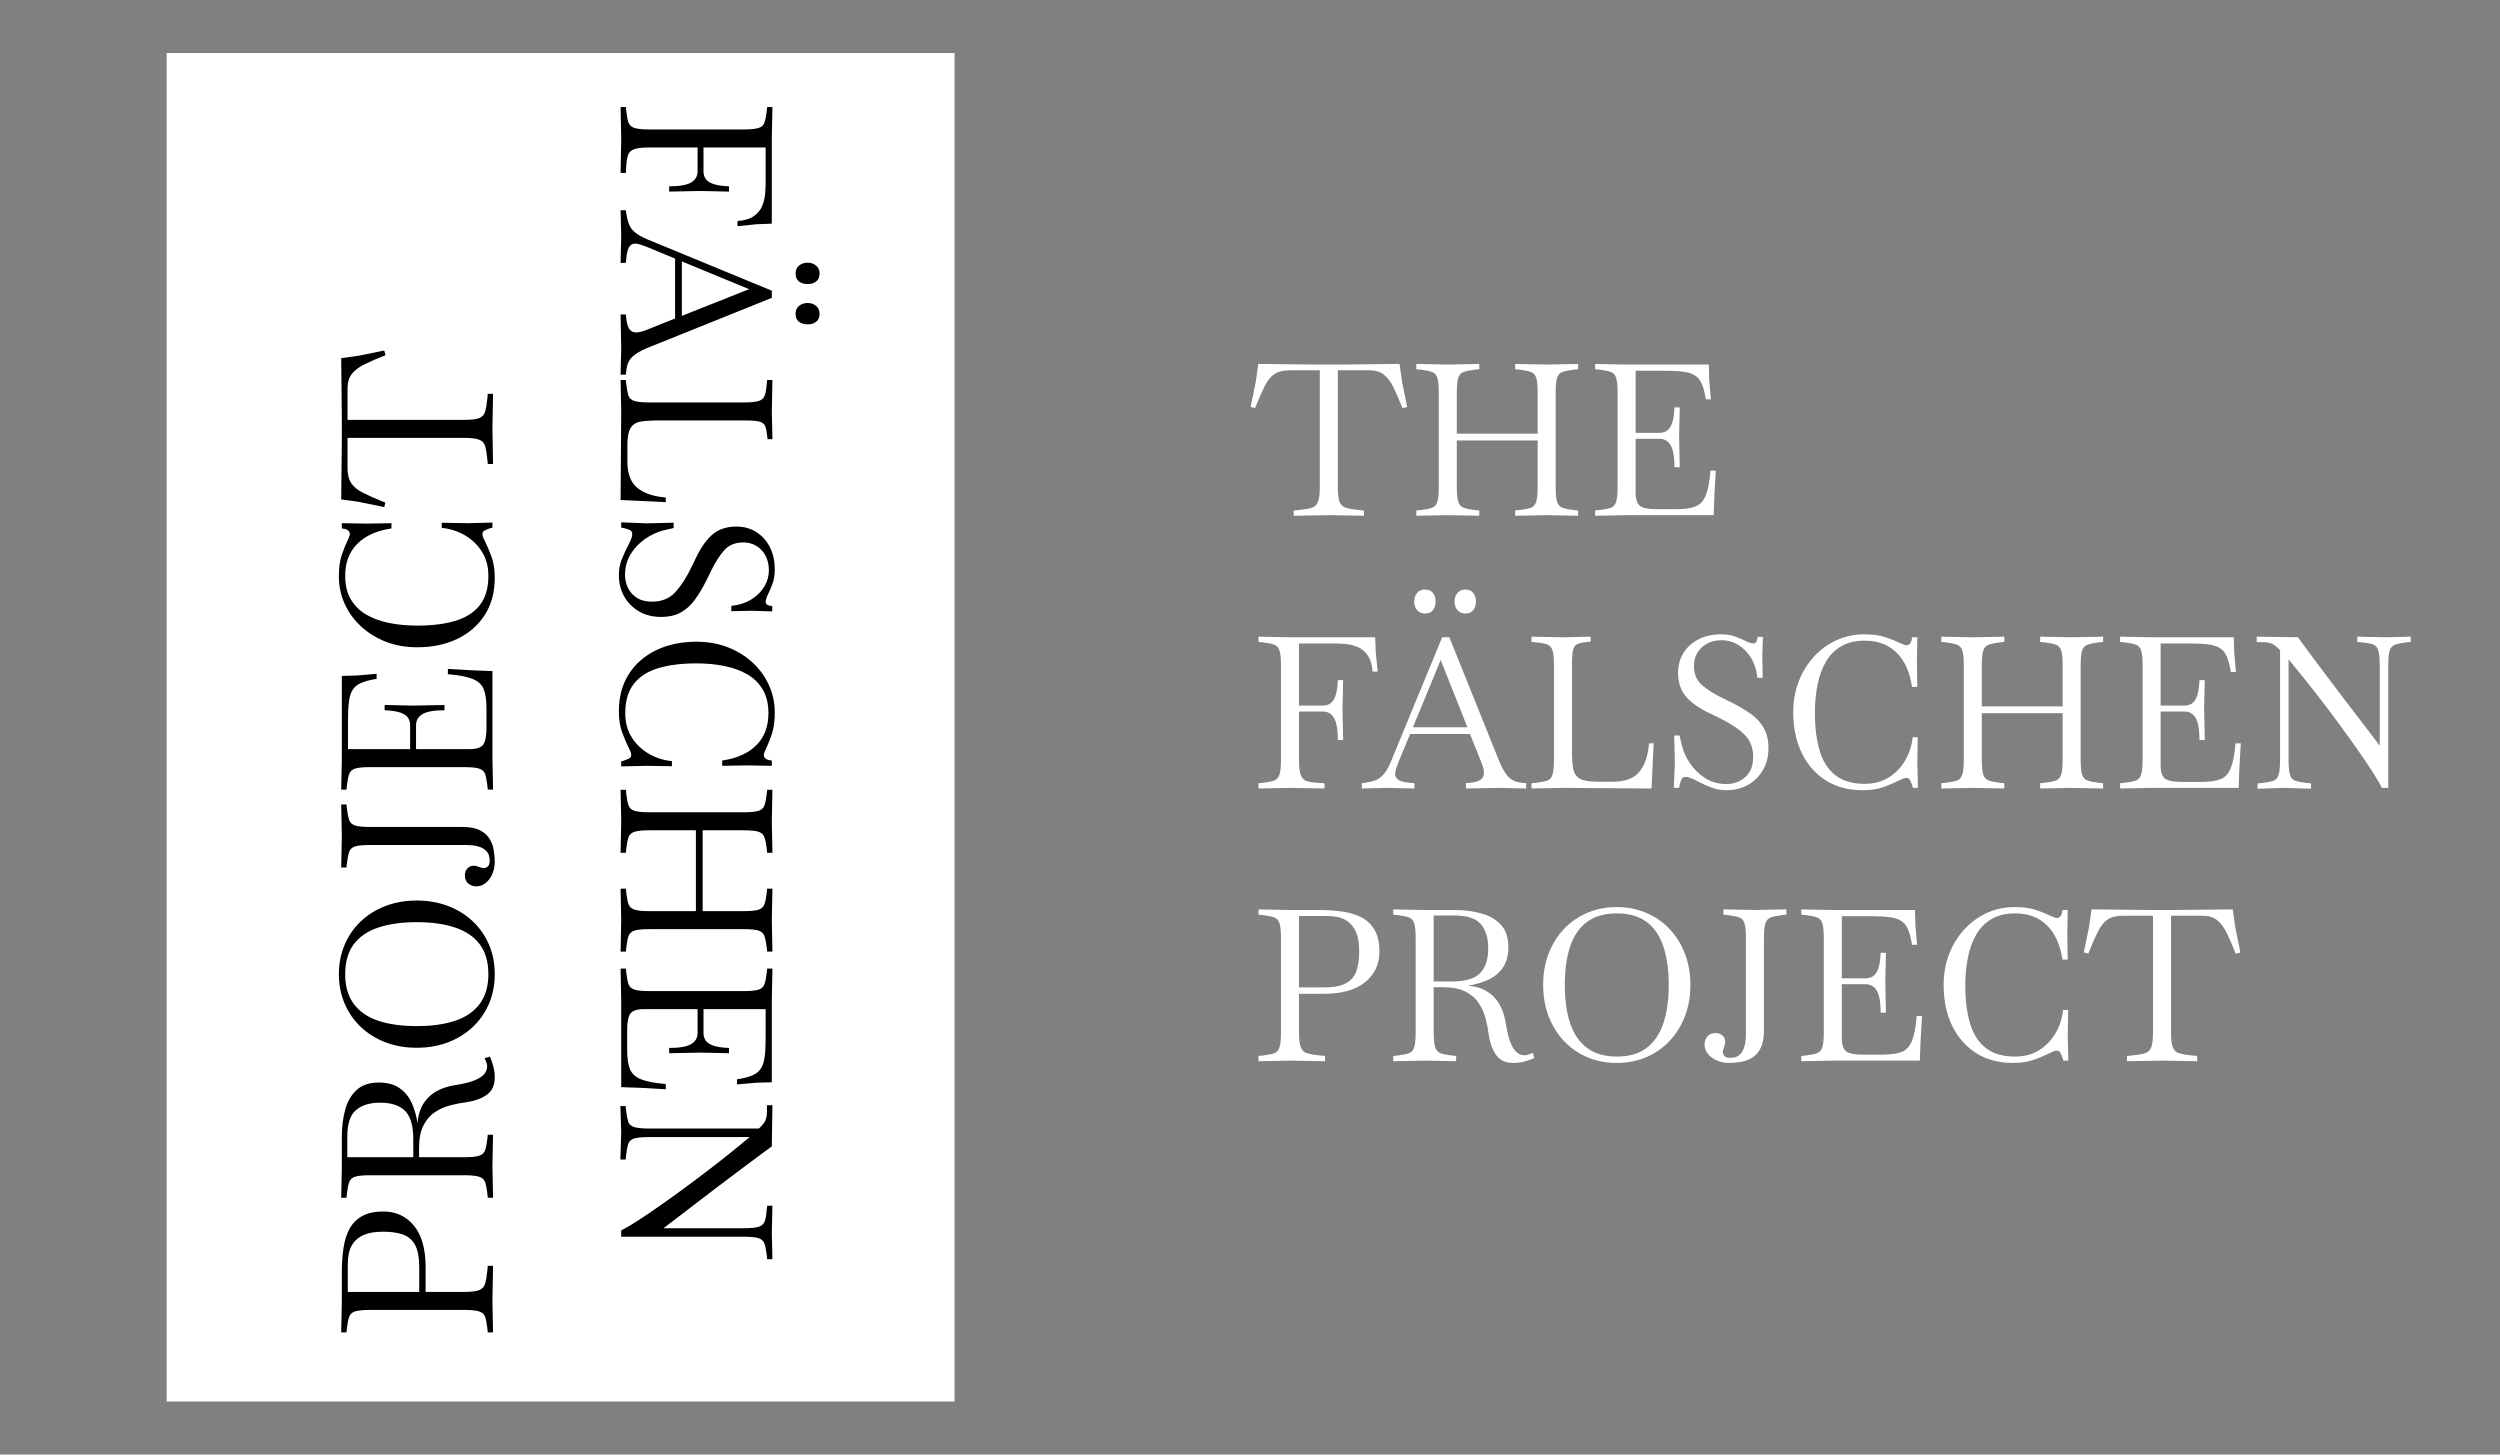 <?xml version="1.0" encoding="utf-8" ?>
<svg xmlns="http://www.w3.org/2000/svg" xmlns:xlink="http://www.w3.org/1999/xlink" width="165" height="96">
	<rect width="100%" height="100%" fill="#808080" stroke="none"/>
	<clipPath id="cl_7">
		<rect width="164.16" height="95.092"/>
	</clipPath>
	<g clip-path="url(#cl_7)">
		<rect fill="white" transform="translate(37 48)" x="-26" y="-44.5" width="52" height="89"/>
		<path transform="matrix(-4.37114e-08 1 -1 -4.37114e-08 55 6.5)" d="M0.561 14.041L0.561 13.692L0.841 13.665Q1.33 13.607 1.589 13.518Q1.849 13.426 1.945 13.125Q2.044 12.824 2.044 12.137L2.044 5.923Q2.044 5.223 1.945 4.929Q1.849 4.635 1.589 4.546Q1.33 4.454 0.841 4.396L0.561 4.368L0.561 4.02L2.632 4.061L8.261 4.061L8.302 5.083L8.429 6.327L8.09 6.327Q8.036 5.629 7.762 5.243Q7.489 4.857 7.096 4.696Q6.706 4.536 6.292 4.501Q5.879 4.467 5.53 4.467L3.233 4.467L3.233 8.569L4.802 8.569Q5.083 8.569 5.291 8.436Q5.503 8.302 5.636 7.94Q5.77 7.574 5.797 6.887L6.146 6.887L6.104 8.764L6.146 10.835L5.797 10.835Q5.797 9.813 5.544 9.386Q5.291 8.959 4.802 8.959L3.233 8.959L3.233 12.137Q3.233 12.824 3.346 13.139Q3.459 13.453 3.722 13.545Q3.989 13.638 4.437 13.665L4.915 13.692L4.915 14.041L2.646 14L2.632 14L0.561 14.041ZM7.379 14.041L7.379 13.692L7.503 13.679Q7.995 13.607 8.309 13.484Q8.624 13.357 8.853 13.07Q9.085 12.783 9.297 12.277L12.684 4.061L13.159 4.061L16.464 12.277Q16.745 12.964 17.066 13.286Q17.387 13.607 17.948 13.665L18.228 13.692L18.228 14.041L16.492 14L14.253 14.041L14.253 13.692L14.533 13.665Q15.022 13.607 15.23 13.453Q15.443 13.299 15.443 13.019Q15.443 12.739 15.248 12.264L14.52 10.445L10.568 10.445L9.813 12.264Q9.717 12.517 9.646 12.722Q9.577 12.923 9.577 13.077Q9.577 13.34 9.806 13.48Q10.039 13.621 10.568 13.665L10.849 13.692L10.849 14.041L9.071 14L7.379 14.041ZM10.753 9.998L14.349 9.998L12.585 5.558L10.753 9.998ZM11.549 2.492Q11.214 2.492 11.026 2.263Q10.838 2.03 10.838 1.695Q10.838 1.371 11.026 1.142Q11.214 0.909 11.549 0.909Q11.915 0.909 12.083 1.142Q12.25 1.371 12.25 1.695Q12.25 2.03 12.083 2.263Q11.915 2.492 11.549 2.492ZM14.212 2.492Q13.874 2.492 13.686 2.263Q13.498 2.03 13.498 1.695Q13.498 1.371 13.686 1.142Q13.874 0.909 14.212 0.909Q14.574 0.909 14.742 1.142Q14.909 1.371 14.909 1.695Q14.909 2.03 14.742 2.263Q14.574 2.492 14.212 2.492ZM18.578 14.041L18.578 13.692L18.859 13.665Q19.348 13.607 19.607 13.525Q19.867 13.44 19.963 13.132Q20.062 12.824 20.062 12.137L20.062 5.923Q20.062 5.223 19.963 4.922Q19.867 4.621 19.607 4.529Q19.348 4.437 18.859 4.396L18.578 4.368L18.578 4.02L20.677 4.061L22.485 4.02L22.485 4.341L22.26 4.368Q21.853 4.409 21.634 4.495Q21.419 4.577 21.333 4.85Q21.251 5.124 21.251 5.752L21.251 11.59Q21.251 12.277 21.326 12.725Q21.405 13.173 21.754 13.385Q22.106 13.593 22.889 13.593L23.941 13.593Q25.158 13.593 25.695 12.944Q26.235 12.291 26.334 11.06L26.642 11.06L26.501 14.041L20.65 14L18.578 14.041ZM31.459 14.154Q30.898 14.154 30.444 13.973Q29.989 13.791 29.624 13.607Q29.316 13.44 29.111 13.357Q28.909 13.272 28.755 13.272Q28.561 13.272 28.482 13.433Q28.407 13.593 28.362 13.791L28.321 14L27.973 14L28.041 12.349L28 10.541L28.349 10.541L28.503 11.201Q28.656 11.816 29.056 12.404Q29.456 12.992 30.064 13.371Q30.673 13.747 31.459 13.747Q31.893 13.747 32.29 13.559Q32.69 13.371 32.949 12.978Q33.209 12.585 33.209 11.956Q33.209 11.02 32.597 10.445Q31.989 9.871 30.912 9.352L30.324 9.071Q29.275 8.569 28.762 7.96Q28.253 7.349 28.253 6.398Q28.253 5.657 28.615 5.083Q28.981 4.508 29.617 4.187Q30.253 3.866 31.08 3.866Q31.654 3.866 32.044 4.02Q32.437 4.173 32.662 4.283Q33.025 4.467 33.236 4.467Q33.459 4.467 33.503 4.033L33.852 4.033L33.811 5.376L33.838 6.733L33.489 6.733Q33.404 5.951 33.052 5.397Q32.703 4.843 32.204 4.549Q31.709 4.255 31.151 4.255Q30.324 4.255 29.812 4.734Q29.302 5.209 29.302 5.951Q29.302 6.747 29.818 7.205Q30.338 7.66 31.165 8.063L31.739 8.343Q32.508 8.723 33.059 9.123Q33.612 9.519 33.913 10.052Q34.217 10.585 34.217 11.382Q34.217 12.209 33.845 12.838Q33.472 13.467 32.85 13.812Q32.228 14.154 31.459 14.154ZM40.444 14.154Q39.019 14.154 37.99 13.498Q36.962 12.838 36.408 11.683Q35.854 10.527 35.854 9.03Q35.854 7.909 36.216 6.973Q36.582 6.033 37.225 5.335Q37.871 4.635 38.715 4.252Q39.562 3.866 40.53 3.866Q41.384 3.866 41.935 4.054Q42.488 4.242 42.769 4.382Q42.953 4.467 43.107 4.529Q43.261 4.59 43.316 4.59Q43.469 4.59 43.568 4.474Q43.667 4.354 43.695 4.061L44.044 4.061L44.016 5.698L44.044 7.335L43.695 7.335Q43.483 5.879 42.683 5.083Q41.887 4.283 40.571 4.283Q39.648 4.283 39.016 4.655Q38.387 5.024 38.007 5.677Q37.631 6.327 37.457 7.188Q37.283 8.049 37.283 9.03Q37.283 10.5 37.597 11.549Q37.912 12.599 38.633 13.166Q39.354 13.733 40.571 13.733Q41.483 13.733 42.153 13.313Q42.827 12.893 43.237 12.195Q43.65 11.495 43.736 10.654L44.071 10.654L44.044 12.363L44.084 14L43.749 14L43.709 13.846Q43.65 13.665 43.572 13.504Q43.497 13.34 43.316 13.34Q43.216 13.34 43.083 13.398Q42.953 13.453 42.782 13.539Q42.42 13.72 41.832 13.938Q41.244 14.154 40.444 14.154ZM45.626 14.041L45.626 13.692L45.907 13.665Q46.395 13.607 46.655 13.518Q46.915 13.426 47.011 13.125Q47.11 12.824 47.11 12.137L47.11 5.923Q47.11 5.223 47.011 4.929Q46.915 4.635 46.655 4.546Q46.395 4.454 45.907 4.396L45.626 4.368L45.626 4.02L47.698 4.061L47.711 4.061L49.783 4.02L49.783 4.368L49.502 4.396Q49.027 4.454 48.761 4.546Q48.498 4.635 48.398 4.929Q48.299 5.223 48.299 5.923L48.299 8.624L53.635 8.624L53.635 5.923Q53.635 5.223 53.536 4.929Q53.436 4.635 53.177 4.546Q52.92 4.454 52.428 4.396L52.151 4.368L52.151 4.02L54.223 4.061L54.236 4.061L56.307 4.02L56.307 4.368L56.027 4.396Q55.552 4.454 55.286 4.546Q55.019 4.635 54.92 4.929Q54.824 5.223 54.824 5.923L54.824 12.137Q54.824 12.824 54.92 13.125Q55.019 13.426 55.286 13.518Q55.552 13.607 56.027 13.665L56.307 13.692L56.307 14.041L54.236 14L54.223 14L52.151 14.041L52.151 13.692L52.428 13.665Q52.92 13.607 53.177 13.518Q53.436 13.426 53.536 13.125Q53.635 12.824 53.635 12.137L53.635 9.071L48.299 9.071L48.299 12.137Q48.299 12.824 48.398 13.125Q48.498 13.426 48.761 13.518Q49.027 13.607 49.502 13.665L49.783 13.692L49.783 14.041L47.711 14L47.698 14L45.626 14.041ZM57.428 14.041L57.428 13.692L57.709 13.665Q58.197 13.607 58.457 13.518Q58.717 13.426 58.813 13.125Q58.912 12.824 58.912 12.137L58.912 5.923Q58.912 5.223 58.813 4.929Q58.717 4.635 58.457 4.546Q58.197 4.454 57.709 4.396L57.428 4.368L57.428 4.02L59.5 4.061L64.931 4.061L64.958 5.069L65.071 6.357L64.736 6.357Q64.637 5.725 64.476 5.349Q64.316 4.97 64.022 4.782Q63.728 4.59 63.229 4.529Q62.733 4.467 61.95 4.467L60.101 4.467L60.101 8.569L61.67 8.569Q61.95 8.569 62.159 8.436Q62.371 8.302 62.504 7.94Q62.637 7.574 62.665 6.887L63.013 6.887L62.972 8.764L63.013 10.835L62.665 10.835Q62.665 9.813 62.412 9.386Q62.159 8.959 61.67 8.959L60.101 8.959L60.101 12.503Q60.101 13.173 60.395 13.392Q60.689 13.607 61.489 13.607L62.791 13.607Q63.601 13.607 64.056 13.426Q64.51 13.245 64.733 12.691Q64.958 12.137 65.044 11.06L65.392 11.06L65.296 12.739L65.252 14L59.5 14L57.428 14.041ZM66.501 14.055L66.501 13.706L66.781 13.679Q67.27 13.621 67.529 13.539Q67.789 13.453 67.885 13.146Q67.984 12.838 67.984 12.137L67.984 4.915Q67.858 4.761 67.605 4.573Q67.355 4.382 66.863 4.382L66.442 4.382L66.442 4.02L69.16 4.061Q69.413 4.409 69.84 4.983Q70.267 5.558 70.79 6.258Q71.317 6.959 71.874 7.694Q72.434 8.429 72.961 9.116Q73.487 9.799 73.904 10.346Q74.324 10.893 74.564 11.214L74.564 5.923Q74.564 5.223 74.465 4.922Q74.369 4.621 74.109 4.529Q73.849 4.437 73.361 4.396L73.08 4.368L73.08 4.02L74.899 4.061L76.608 4.02L76.608 4.368L76.327 4.396Q75.852 4.454 75.586 4.546Q75.319 4.635 75.22 4.929Q75.124 5.223 75.124 5.923L75.124 14L74.704 14Q74.478 13.539 74.037 12.862Q73.596 12.182 73.022 11.368Q72.451 10.555 71.826 9.71Q71.204 8.863 70.588 8.066Q69.973 7.267 69.44 6.61Q68.907 5.951 68.545 5.517L68.545 12.137Q68.545 12.838 68.64 13.146Q68.739 13.453 69.006 13.539Q69.273 13.621 69.748 13.679L70.028 13.706L70.028 14.055L68.237 14L66.501 14.055Z"/>
		<path transform="matrix(-4.37114e-08 -1 1 -4.37114e-08 18.5 88.5)" d="M0.561 14.041L0.561 13.692L0.841 13.665Q1.33 13.607 1.589 13.518Q1.849 13.426 1.945 13.125Q2.044 12.824 2.044 12.137L2.044 5.923Q2.044 5.223 1.945 4.929Q1.849 4.635 1.589 4.546Q1.33 4.454 0.841 4.396L0.561 4.368L0.561 4.02L2.632 4.061L4.536 4.061Q5.376 4.061 6.104 4.167Q6.833 4.269 7.376 4.556Q7.923 4.843 8.23 5.39Q8.541 5.937 8.541 6.805Q8.541 8.049 7.602 8.822Q6.665 9.591 4.871 9.591L3.233 9.591L3.233 12.137Q3.233 12.824 3.353 13.125Q3.473 13.426 3.78 13.518Q4.088 13.607 4.648 13.665L4.956 13.692L4.956 14.041L2.591 14L0.561 14.041ZM5.083 4.454L3.233 4.454L3.233 9.17L4.871 9.17Q5.838 9.17 6.34 8.89Q6.846 8.61 7.027 8.08Q7.208 7.547 7.208 6.805Q7.208 6.005 7.007 5.537Q6.805 5.069 6.474 4.83Q6.146 4.59 5.773 4.522Q5.404 4.454 5.083 4.454ZM17.387 14.154Q16.618 14.154 16.245 13.631Q15.876 13.104 15.764 12.335Q15.695 11.775 15.548 11.214Q15.401 10.654 15.083 10.185Q14.769 9.717 14.201 9.437Q13.637 9.157 12.725 9.157L12.123 9.157L12.123 12.137Q12.123 12.824 12.223 13.125Q12.322 13.426 12.585 13.518Q12.851 13.607 13.326 13.665L13.607 13.692L13.607 14.041L11.536 14L11.522 14L9.451 14.041L9.451 13.692L9.731 13.665Q10.22 13.607 10.479 13.518Q10.739 13.426 10.835 13.125Q10.934 12.824 10.934 12.137L10.934 5.923Q10.934 5.223 10.835 4.929Q10.739 4.635 10.479 4.546Q10.22 4.454 9.731 4.396L9.451 4.368L9.451 4.02L11.522 4.061L13.48 4.061Q14.434 4.061 15.244 4.279Q16.057 4.495 16.553 5.028Q17.052 5.558 17.052 6.511Q17.052 7.349 16.68 7.875Q16.31 8.401 15.702 8.675Q15.094 8.945 14.379 9.058Q15.415 9.129 16.064 9.765Q16.717 10.401 16.898 11.635Q17.025 12.418 17.213 12.858Q17.401 13.299 17.633 13.477Q17.866 13.651 18.101 13.651Q18.255 13.651 18.402 13.597Q18.549 13.539 18.662 13.48L18.761 13.832Q18.535 13.945 18.156 14.048Q17.78 14.154 17.387 14.154ZM13.511 4.423L12.123 4.423L12.123 8.777L13.299 8.777Q14.642 8.777 15.182 8.234Q15.723 7.687 15.723 6.593Q15.723 5.558 15.23 4.99Q14.742 4.423 13.511 4.423ZM24.205 14.154Q23.156 14.154 22.267 13.778Q21.378 13.398 20.726 12.711Q20.076 12.024 19.71 11.081Q19.348 10.138 19.348 9.003Q19.348 7.868 19.71 6.932Q20.076 5.992 20.726 5.308Q21.378 4.621 22.267 4.245Q23.156 3.866 24.205 3.866Q25.254 3.866 26.143 4.245Q27.035 4.621 27.684 5.308Q28.337 5.992 28.7 6.932Q29.065 7.868 29.065 9.003Q29.065 10.138 28.7 11.081Q28.337 12.024 27.684 12.711Q27.035 13.398 26.143 13.778Q25.254 14.154 24.205 14.154ZM24.205 13.733Q25.425 13.733 26.181 13.159Q26.936 12.585 27.285 11.529Q27.637 10.473 27.637 9.003Q27.637 7.533 27.285 6.477Q26.936 5.417 26.181 4.85Q25.425 4.283 24.205 4.283Q23.002 4.283 22.24 4.85Q21.477 5.417 21.125 6.477Q20.777 7.533 20.777 9.003Q20.777 10.473 21.125 11.529Q21.477 12.585 22.24 13.159Q23.002 13.733 24.205 13.733ZM31.61 14.154Q31.207 14.154 30.834 14Q30.465 13.846 30.233 13.566Q30 13.286 30 12.923Q30 12.643 30.181 12.414Q30.366 12.182 30.728 12.182Q30.995 12.182 31.176 12.342Q31.361 12.503 31.361 12.752Q31.361 12.879 31.33 12.971Q31.303 13.063 31.275 13.132Q31.248 13.217 31.227 13.289Q31.207 13.357 31.207 13.426Q31.207 13.566 31.309 13.692Q31.415 13.819 31.696 13.819Q32.089 13.819 32.297 13.631Q32.509 13.44 32.598 13.176Q32.69 12.91 32.711 12.657Q32.731 12.404 32.731 12.277L32.731 5.923Q32.731 5.223 32.632 4.929Q32.536 4.635 32.277 4.546Q32.017 4.454 31.528 4.396L31.248 4.368L31.248 4.02L33.319 4.061L33.333 4.061L35.404 4.02L35.404 4.368L35.127 4.396Q34.649 4.454 34.382 4.546Q34.119 4.635 34.02 4.929Q33.921 5.223 33.921 5.923L33.921 12.024Q33.921 12.739 33.709 13.159Q33.5 13.58 33.159 13.798Q32.817 14.014 32.41 14.082Q32.003 14.154 31.61 14.154ZM36.386 14.041L36.386 13.692L36.667 13.665Q37.156 13.607 37.415 13.518Q37.675 13.426 37.771 13.125Q37.87 12.824 37.87 12.137L37.87 5.923Q37.87 5.223 37.771 4.929Q37.675 4.635 37.415 4.546Q37.156 4.454 36.667 4.396L36.386 4.368L36.386 4.02L38.458 4.061L43.889 4.061L43.916 5.069L44.029 6.357L43.694 6.357Q43.595 5.725 43.434 5.349Q43.274 4.97 42.98 4.782Q42.686 4.59 42.187 4.529Q41.691 4.467 40.908 4.467L39.059 4.467L39.059 8.569L40.628 8.569Q40.908 8.569 41.117 8.436Q41.329 8.302 41.462 7.94Q41.595 7.574 41.623 6.887L41.971 6.887L41.93 8.764L41.971 10.835L41.623 10.835Q41.623 9.813 41.37 9.386Q41.117 8.959 40.628 8.959L39.059 8.959L39.059 12.503Q39.059 13.173 39.353 13.392Q39.647 13.607 40.447 13.607L41.749 13.607Q42.559 13.607 43.014 13.426Q43.468 13.245 43.691 12.691Q43.916 12.137 44.002 11.06L44.35 11.06L44.255 12.739L44.21 14L38.458 14L36.386 14.041ZM50.37 14.154Q48.945 14.154 47.916 13.498Q46.887 12.838 46.334 11.683Q45.78 10.527 45.78 9.03Q45.78 7.909 46.142 6.973Q46.508 6.033 47.151 5.335Q47.797 4.635 48.641 4.252Q49.489 3.866 50.456 3.866Q51.31 3.866 51.861 4.054Q52.414 4.242 52.694 4.382Q52.879 4.467 53.033 4.529Q53.187 4.59 53.241 4.59Q53.395 4.59 53.494 4.474Q53.593 4.354 53.621 4.061L53.969 4.061L53.942 5.698L53.969 7.335L53.621 7.335Q53.409 5.879 52.609 5.083Q51.813 4.283 50.497 4.283Q49.574 4.283 48.942 4.655Q48.313 5.024 47.933 5.677Q47.557 6.327 47.383 7.188Q47.209 8.049 47.209 9.03Q47.209 10.5 47.523 11.549Q47.838 12.599 48.559 13.166Q49.28 13.733 50.497 13.733Q51.409 13.733 52.079 13.313Q52.753 12.893 53.163 12.195Q53.576 11.495 53.662 10.654L53.997 10.654L53.969 12.363L54.011 14L53.675 14L53.635 13.846Q53.576 13.665 53.498 13.504Q53.423 13.34 53.241 13.34Q53.142 13.34 53.009 13.398Q52.879 13.453 52.708 13.539Q52.346 13.72 51.758 13.938Q51.17 14.154 50.37 14.154ZM57.877 14.041L57.877 13.692L58.184 13.665Q58.758 13.607 59.059 13.518Q59.36 13.426 59.48 13.125Q59.599 12.824 59.599 12.137L59.599 4.437L57.624 4.437Q56.981 4.437 56.608 4.683Q56.239 4.929 55.966 5.476Q55.693 6.019 55.327 6.932L55.033 6.86L55.385 5.137L55.539 4.02L59.527 4.061L60.857 4.061L64.863 4.02L65.017 5.137L65.365 6.86L65.058 6.945Q64.736 6.132 64.463 5.571Q64.189 5.011 63.824 4.724Q63.462 4.437 62.86 4.437L60.789 4.437L60.789 12.137Q60.789 12.824 60.905 13.125Q61.025 13.426 61.332 13.518Q61.643 13.607 62.2 13.665L62.511 13.692L62.511 14.041L60.228 14L57.877 14.041Z"/>
		<path fill="white" transform="translate(82.5 20)" d="M2.885 14.041L2.885 13.692L3.192 13.665Q3.767 13.607 4.067 13.518Q4.368 13.426 4.488 13.125Q4.607 12.824 4.607 12.137L4.607 4.437L2.632 4.437Q1.989 4.437 1.617 4.683Q1.248 4.929 0.974 5.476Q0.701 6.019 0.335 6.932L0.041 6.86L0.393 5.137L0.547 4.02L4.536 4.061L5.865 4.061L9.871 4.02L10.025 5.137L10.373 6.86L10.066 6.945Q9.745 6.132 9.471 5.571Q9.198 5.011 8.832 4.724Q8.47 4.437 7.868 4.437L5.797 4.437L5.797 12.137Q5.797 12.824 5.913 13.125Q6.033 13.426 6.34 13.518Q6.651 13.607 7.208 13.665L7.52 13.692L7.52 14.041L5.236 14L2.885 14.041ZM10.976 14.041L10.976 13.692L11.257 13.665Q11.745 13.607 12.005 13.518Q12.265 13.426 12.361 13.125Q12.46 12.824 12.46 12.137L12.46 5.923Q12.46 5.223 12.361 4.929Q12.265 4.635 12.005 4.546Q11.745 4.454 11.257 4.396L10.976 4.368L10.976 4.02L13.048 4.061L13.062 4.061L15.133 4.02L15.133 4.368L14.852 4.396Q14.377 4.454 14.111 4.546Q13.848 4.635 13.748 4.929Q13.649 5.223 13.649 5.923L13.649 8.624L18.985 8.624L18.985 5.923Q18.985 5.223 18.886 4.929Q18.787 4.635 18.527 4.546Q18.27 4.454 17.778 4.396L17.501 4.368L17.501 4.02L19.573 4.061L19.586 4.061L21.658 4.02L21.658 4.368L21.377 4.396Q20.902 4.454 20.636 4.546Q20.369 4.635 20.27 4.929Q20.174 5.223 20.174 5.923L20.174 12.137Q20.174 12.824 20.27 13.125Q20.369 13.426 20.636 13.518Q20.902 13.607 21.377 13.665L21.658 13.692L21.658 14.041L19.586 14L19.573 14L17.501 14.041L17.501 13.692L17.778 13.665Q18.27 13.607 18.527 13.518Q18.787 13.426 18.886 13.125Q18.985 12.824 18.985 12.137L18.985 9.071L13.649 9.071L13.649 12.137Q13.649 12.824 13.748 13.125Q13.848 13.426 14.111 13.518Q14.377 13.607 14.852 13.665L15.133 13.692L15.133 14.041L13.062 14L13.048 14L10.976 14.041ZM22.779 14.041L22.779 13.692L23.059 13.665Q23.547 13.607 23.807 13.518Q24.067 13.426 24.163 13.125Q24.262 12.824 24.262 12.137L24.262 5.923Q24.262 5.223 24.163 4.929Q24.067 4.635 23.807 4.546Q23.547 4.454 23.059 4.396L22.779 4.368L22.779 4.02L24.85 4.061L30.281 4.061L30.308 5.069L30.421 6.357L30.086 6.357Q29.987 5.725 29.826 5.349Q29.666 4.97 29.372 4.782Q29.078 4.59 28.579 4.529Q28.083 4.467 27.3 4.467L25.451 4.467L25.451 8.569L27.02 8.569Q27.3 8.569 27.509 8.436Q27.721 8.302 27.854 7.94Q27.987 7.574 28.015 6.887L28.363 6.887L28.322 8.764L28.363 10.835L28.015 10.835Q28.015 9.813 27.762 9.386Q27.509 8.959 27.02 8.959L25.451 8.959L25.451 12.503Q25.451 13.173 25.745 13.392Q26.039 13.607 26.839 13.607L28.141 13.607Q28.951 13.607 29.406 13.426Q29.86 13.245 30.083 12.691Q30.308 12.137 30.394 11.06L30.742 11.06L30.647 12.739L30.602 14L24.85 14L22.779 14.041Z"/>
		<path fill="white" transform="translate(82.5 20)" d="M0.561 32.041L0.561 31.692L0.841 31.665Q1.33 31.607 1.589 31.518Q1.849 31.426 1.945 31.125Q2.044 30.824 2.044 30.137L2.044 23.923Q2.044 23.223 1.945 22.929Q1.849 22.635 1.589 22.546Q1.33 22.454 0.841 22.395L0.561 22.368L0.561 22.02L2.632 22.061L8.261 22.061L8.302 23.082L8.429 24.327L8.09 24.327Q8.036 23.629 7.762 23.243Q7.489 22.857 7.096 22.696Q6.706 22.536 6.292 22.502Q5.879 22.467 5.53 22.467L3.233 22.467L3.233 26.569L4.802 26.569Q5.083 26.569 5.291 26.436Q5.503 26.302 5.636 25.94Q5.77 25.574 5.797 24.887L6.146 24.887L6.104 26.764L6.146 28.835L5.797 28.835Q5.797 27.813 5.544 27.386Q5.291 26.959 4.802 26.959L3.233 26.959L3.233 30.137Q3.233 30.824 3.346 31.139Q3.459 31.453 3.722 31.545Q3.989 31.638 4.437 31.665L4.915 31.692L4.915 32.041L2.646 32L2.632 32L0.561 32.041ZM7.379 32.041L7.379 31.692L7.503 31.679Q7.995 31.607 8.309 31.484Q8.624 31.357 8.853 31.07Q9.085 30.783 9.297 30.277L12.684 22.061L13.159 22.061L16.464 30.277Q16.745 30.964 17.066 31.286Q17.387 31.607 17.948 31.665L18.228 31.692L18.228 32.041L16.492 32L14.253 32.041L14.253 31.692L14.533 31.665Q15.022 31.607 15.23 31.453Q15.443 31.299 15.443 31.019Q15.443 30.739 15.248 30.264L14.52 28.445L10.568 28.445L9.813 30.264Q9.717 30.517 9.646 30.722Q9.577 30.923 9.577 31.077Q9.577 31.34 9.806 31.48Q10.039 31.621 10.568 31.665L10.849 31.692L10.849 32.041L9.071 32L7.379 32.041ZM10.753 27.998L14.349 27.998L12.585 23.558L10.753 27.998ZM11.549 20.492Q11.214 20.492 11.026 20.263Q10.838 20.03 10.838 19.695Q10.838 19.371 11.026 19.142Q11.214 18.909 11.549 18.909Q11.915 18.909 12.083 19.142Q12.25 19.371 12.25 19.695Q12.25 20.03 12.083 20.263Q11.915 20.492 11.549 20.492ZM14.212 20.492Q13.874 20.492 13.686 20.263Q13.498 20.03 13.498 19.695Q13.498 19.371 13.686 19.142Q13.874 18.909 14.212 18.909Q14.574 18.909 14.742 19.142Q14.909 19.371 14.909 19.695Q14.909 20.03 14.742 20.263Q14.574 20.492 14.212 20.492ZM18.578 32.041L18.578 31.692L18.859 31.665Q19.348 31.607 19.607 31.525Q19.867 31.439 19.963 31.132Q20.062 30.824 20.062 30.137L20.062 23.923Q20.062 23.223 19.963 22.922Q19.867 22.621 19.607 22.529Q19.348 22.436 18.859 22.395L18.578 22.368L18.578 22.02L20.677 22.061L22.485 22.02L22.485 22.341L22.26 22.368Q21.853 22.409 21.634 22.495Q21.419 22.577 21.333 22.85Q21.251 23.123 21.251 23.752L21.251 29.59Q21.251 30.277 21.326 30.725Q21.405 31.173 21.754 31.385Q22.106 31.593 22.889 31.593L23.941 31.593Q25.158 31.593 25.695 30.944Q26.235 30.291 26.334 29.061L26.642 29.061L26.501 32.041L20.65 32L18.578 32.041ZM31.459 32.154Q30.898 32.154 30.444 31.973Q29.989 31.791 29.624 31.607Q29.316 31.439 29.111 31.357Q28.909 31.272 28.755 31.272Q28.561 31.272 28.482 31.433Q28.407 31.593 28.362 31.791L28.321 32L27.973 32L28.041 30.349L28 28.541L28.349 28.541L28.503 29.201Q28.656 29.816 29.056 30.404Q29.456 30.992 30.064 31.371Q30.673 31.747 31.459 31.747Q31.893 31.747 32.29 31.559Q32.69 31.371 32.949 30.978Q33.209 30.585 33.209 29.956Q33.209 29.02 32.597 28.445Q31.989 27.871 30.912 27.352L30.324 27.071Q29.275 26.569 28.762 25.96Q28.253 25.349 28.253 24.398Q28.253 23.657 28.615 23.082Q28.981 22.508 29.617 22.187Q30.253 21.866 31.08 21.866Q31.654 21.866 32.044 22.02Q32.437 22.173 32.662 22.283Q33.025 22.467 33.236 22.467Q33.459 22.467 33.503 22.033L33.852 22.033L33.811 23.377L33.838 24.733L33.489 24.733Q33.404 23.951 33.052 23.397Q32.703 22.843 32.204 22.549Q31.709 22.255 31.151 22.255Q30.324 22.255 29.812 22.734Q29.302 23.209 29.302 23.951Q29.302 24.747 29.818 25.205Q30.338 25.66 31.165 26.063L31.739 26.343Q32.508 26.723 33.059 27.123Q33.612 27.519 33.913 28.052Q34.217 28.585 34.217 29.382Q34.217 30.209 33.845 30.838Q33.472 31.467 32.85 31.812Q32.228 32.154 31.459 32.154ZM40.444 32.154Q39.019 32.154 37.99 31.498Q36.962 30.838 36.408 29.683Q35.854 28.527 35.854 27.03Q35.854 25.909 36.216 24.973Q36.582 24.033 37.225 23.335Q37.871 22.635 38.715 22.252Q39.562 21.866 40.53 21.866Q41.384 21.866 41.935 22.054Q42.488 22.242 42.769 22.382Q42.953 22.467 43.107 22.529Q43.261 22.59 43.316 22.59Q43.469 22.59 43.568 22.474Q43.667 22.355 43.695 22.061L44.044 22.061L44.016 23.698L44.044 25.335L43.695 25.335Q43.483 23.879 42.683 23.082Q41.887 22.283 40.571 22.283Q39.648 22.283 39.016 22.655Q38.387 23.024 38.007 23.677Q37.631 24.327 37.457 25.188Q37.283 26.049 37.283 27.03Q37.283 28.5 37.597 29.549Q37.912 30.599 38.633 31.166Q39.354 31.733 40.571 31.733Q41.483 31.733 42.153 31.313Q42.827 30.893 43.237 30.195Q43.65 29.495 43.736 28.654L44.071 28.654L44.044 30.363L44.084 32L43.749 32L43.709 31.846Q43.65 31.665 43.572 31.504Q43.497 31.34 43.316 31.34Q43.216 31.34 43.083 31.398Q42.953 31.453 42.782 31.539Q42.42 31.72 41.832 31.939Q41.244 32.154 40.444 32.154ZM45.626 32.041L45.626 31.692L45.907 31.665Q46.395 31.607 46.655 31.518Q46.915 31.426 47.011 31.125Q47.11 30.824 47.11 30.137L47.11 23.923Q47.11 23.223 47.011 22.929Q46.915 22.635 46.655 22.546Q46.395 22.454 45.907 22.395L45.626 22.368L45.626 22.02L47.698 22.061L47.711 22.061L49.783 22.02L49.783 22.368L49.502 22.395Q49.027 22.454 48.761 22.546Q48.498 22.635 48.398 22.929Q48.299 23.223 48.299 23.923L48.299 26.623L53.635 26.623L53.635 23.923Q53.635 23.223 53.536 22.929Q53.436 22.635 53.177 22.546Q52.92 22.454 52.428 22.395L52.151 22.368L52.151 22.02L54.223 22.061L54.236 22.061L56.307 22.02L56.307 22.368L56.027 22.395Q55.552 22.454 55.286 22.546Q55.019 22.635 54.92 22.929Q54.824 23.223 54.824 23.923L54.824 30.137Q54.824 30.824 54.92 31.125Q55.019 31.426 55.286 31.518Q55.552 31.607 56.027 31.665L56.307 31.692L56.307 32.041L54.236 32L54.223 32L52.151 32.041L52.151 31.692L52.428 31.665Q52.92 31.607 53.177 31.518Q53.436 31.426 53.536 31.125Q53.635 30.824 53.635 30.137L53.635 27.071L48.299 27.071L48.299 30.137Q48.299 30.824 48.398 31.125Q48.498 31.426 48.761 31.518Q49.027 31.607 49.502 31.665L49.783 31.692L49.783 32.041L47.711 32L47.698 32L45.626 32.041ZM57.428 32.041L57.428 31.692L57.709 31.665Q58.197 31.607 58.457 31.518Q58.717 31.426 58.813 31.125Q58.912 30.824 58.912 30.137L58.912 23.923Q58.912 23.223 58.813 22.929Q58.717 22.635 58.457 22.546Q58.197 22.454 57.709 22.395L57.428 22.368L57.428 22.02L59.5 22.061L64.931 22.061L64.958 23.069L65.071 24.357L64.736 24.357Q64.637 23.725 64.476 23.349Q64.316 22.97 64.022 22.782Q63.728 22.59 63.229 22.529Q62.733 22.467 61.95 22.467L60.101 22.467L60.101 26.569L61.67 26.569Q61.95 26.569 62.159 26.436Q62.371 26.302 62.504 25.94Q62.637 25.574 62.665 24.887L63.013 24.887L62.972 26.764L63.013 28.835L62.665 28.835Q62.665 27.813 62.412 27.386Q62.159 26.959 61.67 26.959L60.101 26.959L60.101 30.503Q60.101 31.173 60.395 31.392Q60.689 31.607 61.489 31.607L62.791 31.607Q63.601 31.607 64.056 31.426Q64.51 31.245 64.733 30.691Q64.958 30.137 65.044 29.061L65.392 29.061L65.296 30.739L65.252 32L59.5 32L57.428 32.041ZM66.501 32.055L66.501 31.706L66.781 31.679Q67.27 31.621 67.529 31.539Q67.789 31.453 67.885 31.145Q67.984 30.838 67.984 30.137L67.984 22.915Q67.858 22.761 67.605 22.573Q67.355 22.382 66.863 22.382L66.442 22.382L66.442 22.02L69.16 22.061Q69.413 22.409 69.84 22.983Q70.267 23.558 70.79 24.258Q71.317 24.959 71.874 25.694Q72.434 26.429 72.961 27.116Q73.487 27.799 73.904 28.346Q74.324 28.893 74.564 29.214L74.564 23.923Q74.564 23.223 74.465 22.922Q74.369 22.621 74.109 22.529Q73.849 22.436 73.361 22.395L73.08 22.368L73.08 22.02L74.899 22.061L76.608 22.02L76.608 22.368L76.327 22.395Q75.852 22.454 75.586 22.546Q75.319 22.635 75.22 22.929Q75.124 23.223 75.124 23.923L75.124 32L74.704 32Q74.478 31.539 74.037 30.862Q73.596 30.182 73.022 29.368Q72.451 28.555 71.826 27.71Q71.204 26.863 70.588 26.066Q69.973 25.267 69.44 24.61Q68.907 23.951 68.545 23.517L68.545 30.137Q68.545 30.838 68.64 31.145Q68.739 31.453 69.006 31.539Q69.273 31.621 69.748 31.679L70.028 31.706L70.028 32.055L68.237 32L66.501 32.055Z"/>
		<path fill="white" transform="translate(82.5 20)" d="M0.561 50.041L0.561 49.692L0.841 49.665Q1.33 49.607 1.589 49.518Q1.849 49.426 1.945 49.125Q2.044 48.824 2.044 48.137L2.044 41.923Q2.044 41.223 1.945 40.929Q1.849 40.635 1.589 40.546Q1.33 40.454 0.841 40.395L0.561 40.368L0.561 40.02L2.632 40.06L4.536 40.06Q5.376 40.06 6.104 40.166Q6.833 40.269 7.376 40.556Q7.923 40.843 8.23 41.39Q8.541 41.937 8.541 42.805Q8.541 44.049 7.602 44.822Q6.665 45.591 4.871 45.591L3.233 45.591L3.233 48.137Q3.233 48.824 3.353 49.125Q3.473 49.426 3.78 49.518Q4.088 49.607 4.648 49.665L4.956 49.692L4.956 50.041L2.591 50L0.561 50.041ZM5.083 40.454L3.233 40.454L3.233 45.17L4.871 45.17Q5.838 45.17 6.34 44.89Q6.846 44.61 7.027 44.08Q7.208 43.547 7.208 42.805Q7.208 42.005 7.007 41.537Q6.805 41.069 6.474 40.83Q6.146 40.59 5.773 40.522Q5.404 40.454 5.083 40.454ZM17.387 50.154Q16.618 50.154 16.245 49.631Q15.876 49.105 15.764 48.335Q15.695 47.775 15.548 47.214Q15.401 46.654 15.083 46.185Q14.769 45.717 14.201 45.437Q13.637 45.157 12.725 45.157L12.123 45.157L12.123 48.137Q12.123 48.824 12.223 49.125Q12.322 49.426 12.585 49.518Q12.851 49.607 13.326 49.665L13.607 49.692L13.607 50.041L11.536 50L11.522 50L9.451 50.041L9.451 49.692L9.731 49.665Q10.22 49.607 10.479 49.518Q10.739 49.426 10.835 49.125Q10.934 48.824 10.934 48.137L10.934 41.923Q10.934 41.223 10.835 40.929Q10.739 40.635 10.479 40.546Q10.22 40.454 9.731 40.395L9.451 40.368L9.451 40.02L11.522 40.06L13.48 40.06Q14.434 40.06 15.244 40.279Q16.057 40.495 16.553 41.028Q17.052 41.558 17.052 42.511Q17.052 43.349 16.68 43.875Q16.31 44.401 15.702 44.675Q15.094 44.945 14.379 45.058Q15.415 45.129 16.064 45.765Q16.717 46.401 16.898 47.635Q17.025 48.417 17.213 48.858Q17.401 49.299 17.633 49.477Q17.866 49.651 18.101 49.651Q18.255 49.651 18.402 49.597Q18.549 49.539 18.662 49.48L18.761 49.833Q18.535 49.945 18.156 50.048Q17.78 50.154 17.387 50.154ZM13.511 40.423L12.123 40.423L12.123 44.777L13.299 44.777Q14.642 44.777 15.182 44.234Q15.723 43.687 15.723 42.593Q15.723 41.558 15.23 40.99Q14.742 40.423 13.511 40.423ZM24.205 50.154Q23.156 50.154 22.267 49.778Q21.378 49.398 20.726 48.711Q20.076 48.024 19.71 47.081Q19.348 46.138 19.348 45.003Q19.348 43.868 19.71 42.932Q20.076 41.992 20.726 41.308Q21.378 40.621 22.267 40.245Q23.156 39.866 24.205 39.866Q25.254 39.866 26.143 40.245Q27.035 40.621 27.684 41.308Q28.337 41.992 28.7 42.932Q29.065 43.868 29.065 45.003Q29.065 46.138 28.7 47.081Q28.337 48.024 27.684 48.711Q27.035 49.398 26.143 49.778Q25.254 50.154 24.205 50.154ZM24.205 49.733Q25.425 49.733 26.181 49.159Q26.936 48.585 27.285 47.529Q27.637 46.473 27.637 45.003Q27.637 43.533 27.285 42.477Q26.936 41.417 26.181 40.85Q25.425 40.283 24.205 40.283Q23.002 40.283 22.24 40.85Q21.477 41.417 21.125 42.477Q20.777 43.533 20.777 45.003Q20.777 46.473 21.125 47.529Q21.477 48.585 22.24 49.159Q23.002 49.733 24.205 49.733ZM31.61 50.154Q31.207 50.154 30.834 50Q30.465 49.846 30.233 49.566Q30 49.286 30 48.923Q30 48.643 30.181 48.414Q30.366 48.182 30.728 48.182Q30.995 48.182 31.176 48.342Q31.361 48.503 31.361 48.752Q31.361 48.879 31.33 48.971Q31.303 49.063 31.275 49.132Q31.248 49.217 31.227 49.289Q31.207 49.357 31.207 49.426Q31.207 49.566 31.309 49.692Q31.415 49.819 31.696 49.819Q32.089 49.819 32.297 49.631Q32.509 49.44 32.598 49.176Q32.69 48.91 32.711 48.657Q32.731 48.404 32.731 48.277L32.731 41.923Q32.731 41.223 32.632 40.929Q32.536 40.635 32.277 40.546Q32.017 40.454 31.528 40.395L31.248 40.368L31.248 40.02L33.319 40.06L33.333 40.06L35.404 40.02L35.404 40.368L35.127 40.395Q34.649 40.454 34.382 40.546Q34.119 40.635 34.02 40.929Q33.921 41.223 33.921 41.923L33.921 48.024Q33.921 48.739 33.709 49.159Q33.5 49.58 33.159 49.798Q32.817 50.014 32.41 50.082Q32.003 50.154 31.61 50.154ZM36.386 50.041L36.386 49.692L36.667 49.665Q37.156 49.607 37.415 49.518Q37.675 49.426 37.771 49.125Q37.87 48.824 37.87 48.137L37.87 41.923Q37.87 41.223 37.771 40.929Q37.675 40.635 37.415 40.546Q37.156 40.454 36.667 40.395L36.386 40.368L36.386 40.02L38.458 40.06L43.889 40.06L43.916 41.069L44.029 42.357L43.694 42.357Q43.595 41.725 43.434 41.349Q43.274 40.97 42.98 40.782Q42.686 40.59 42.187 40.529Q41.691 40.467 40.908 40.467L39.059 40.467L39.059 44.569L40.628 44.569Q40.908 44.569 41.117 44.435Q41.329 44.302 41.462 43.94Q41.595 43.574 41.623 42.887L41.971 42.887L41.93 44.764L41.971 46.835L41.623 46.835Q41.623 45.813 41.37 45.386Q41.117 44.959 40.628 44.959L39.059 44.959L39.059 48.503Q39.059 49.173 39.353 49.392Q39.647 49.607 40.447 49.607L41.749 49.607Q42.559 49.607 43.014 49.426Q43.468 49.245 43.691 48.691Q43.916 48.137 44.002 47.06L44.35 47.06L44.255 48.739L44.21 50L38.458 50L36.386 50.041ZM50.37 50.154Q48.945 50.154 47.916 49.498Q46.887 48.838 46.334 47.683Q45.78 46.527 45.78 45.03Q45.78 43.909 46.142 42.973Q46.508 42.033 47.151 41.335Q47.797 40.635 48.641 40.252Q49.489 39.866 50.456 39.866Q51.31 39.866 51.861 40.054Q52.414 40.242 52.694 40.382Q52.879 40.467 53.033 40.529Q53.187 40.59 53.241 40.59Q53.395 40.59 53.494 40.474Q53.593 40.355 53.621 40.06L53.969 40.06L53.942 41.698L53.969 43.335L53.621 43.335Q53.409 41.879 52.609 41.083Q51.813 40.283 50.497 40.283Q49.574 40.283 48.942 40.655Q48.313 41.024 47.933 41.677Q47.557 42.327 47.383 43.188Q47.209 44.049 47.209 45.03Q47.209 46.5 47.523 47.549Q47.838 48.599 48.559 49.166Q49.28 49.733 50.497 49.733Q51.409 49.733 52.079 49.313Q52.753 48.893 53.163 48.195Q53.576 47.495 53.662 46.654L53.997 46.654L53.969 48.363L54.011 50L53.675 50L53.635 49.846Q53.576 49.665 53.498 49.504Q53.423 49.34 53.241 49.34Q53.142 49.34 53.009 49.398Q52.879 49.453 52.708 49.539Q52.346 49.72 51.758 49.938Q51.17 50.154 50.37 50.154ZM57.877 50.041L57.877 49.692L58.184 49.665Q58.758 49.607 59.059 49.518Q59.36 49.426 59.48 49.125Q59.599 48.824 59.599 48.137L59.599 40.437L57.624 40.437Q56.981 40.437 56.608 40.683Q56.239 40.929 55.966 41.476Q55.693 42.019 55.327 42.932L55.033 42.86L55.385 41.137L55.539 40.02L59.527 40.06L60.857 40.06L64.863 40.02L65.017 41.137L65.365 42.86L65.058 42.945Q64.736 42.132 64.463 41.571Q64.189 41.011 63.824 40.724Q63.462 40.437 62.86 40.437L60.789 40.437L60.789 48.137Q60.789 48.824 60.905 49.125Q61.025 49.426 61.332 49.518Q61.643 49.607 62.2 49.665L62.511 49.692L62.511 50.041L60.228 50L57.877 50.041Z"/>
	</g>
</svg>
